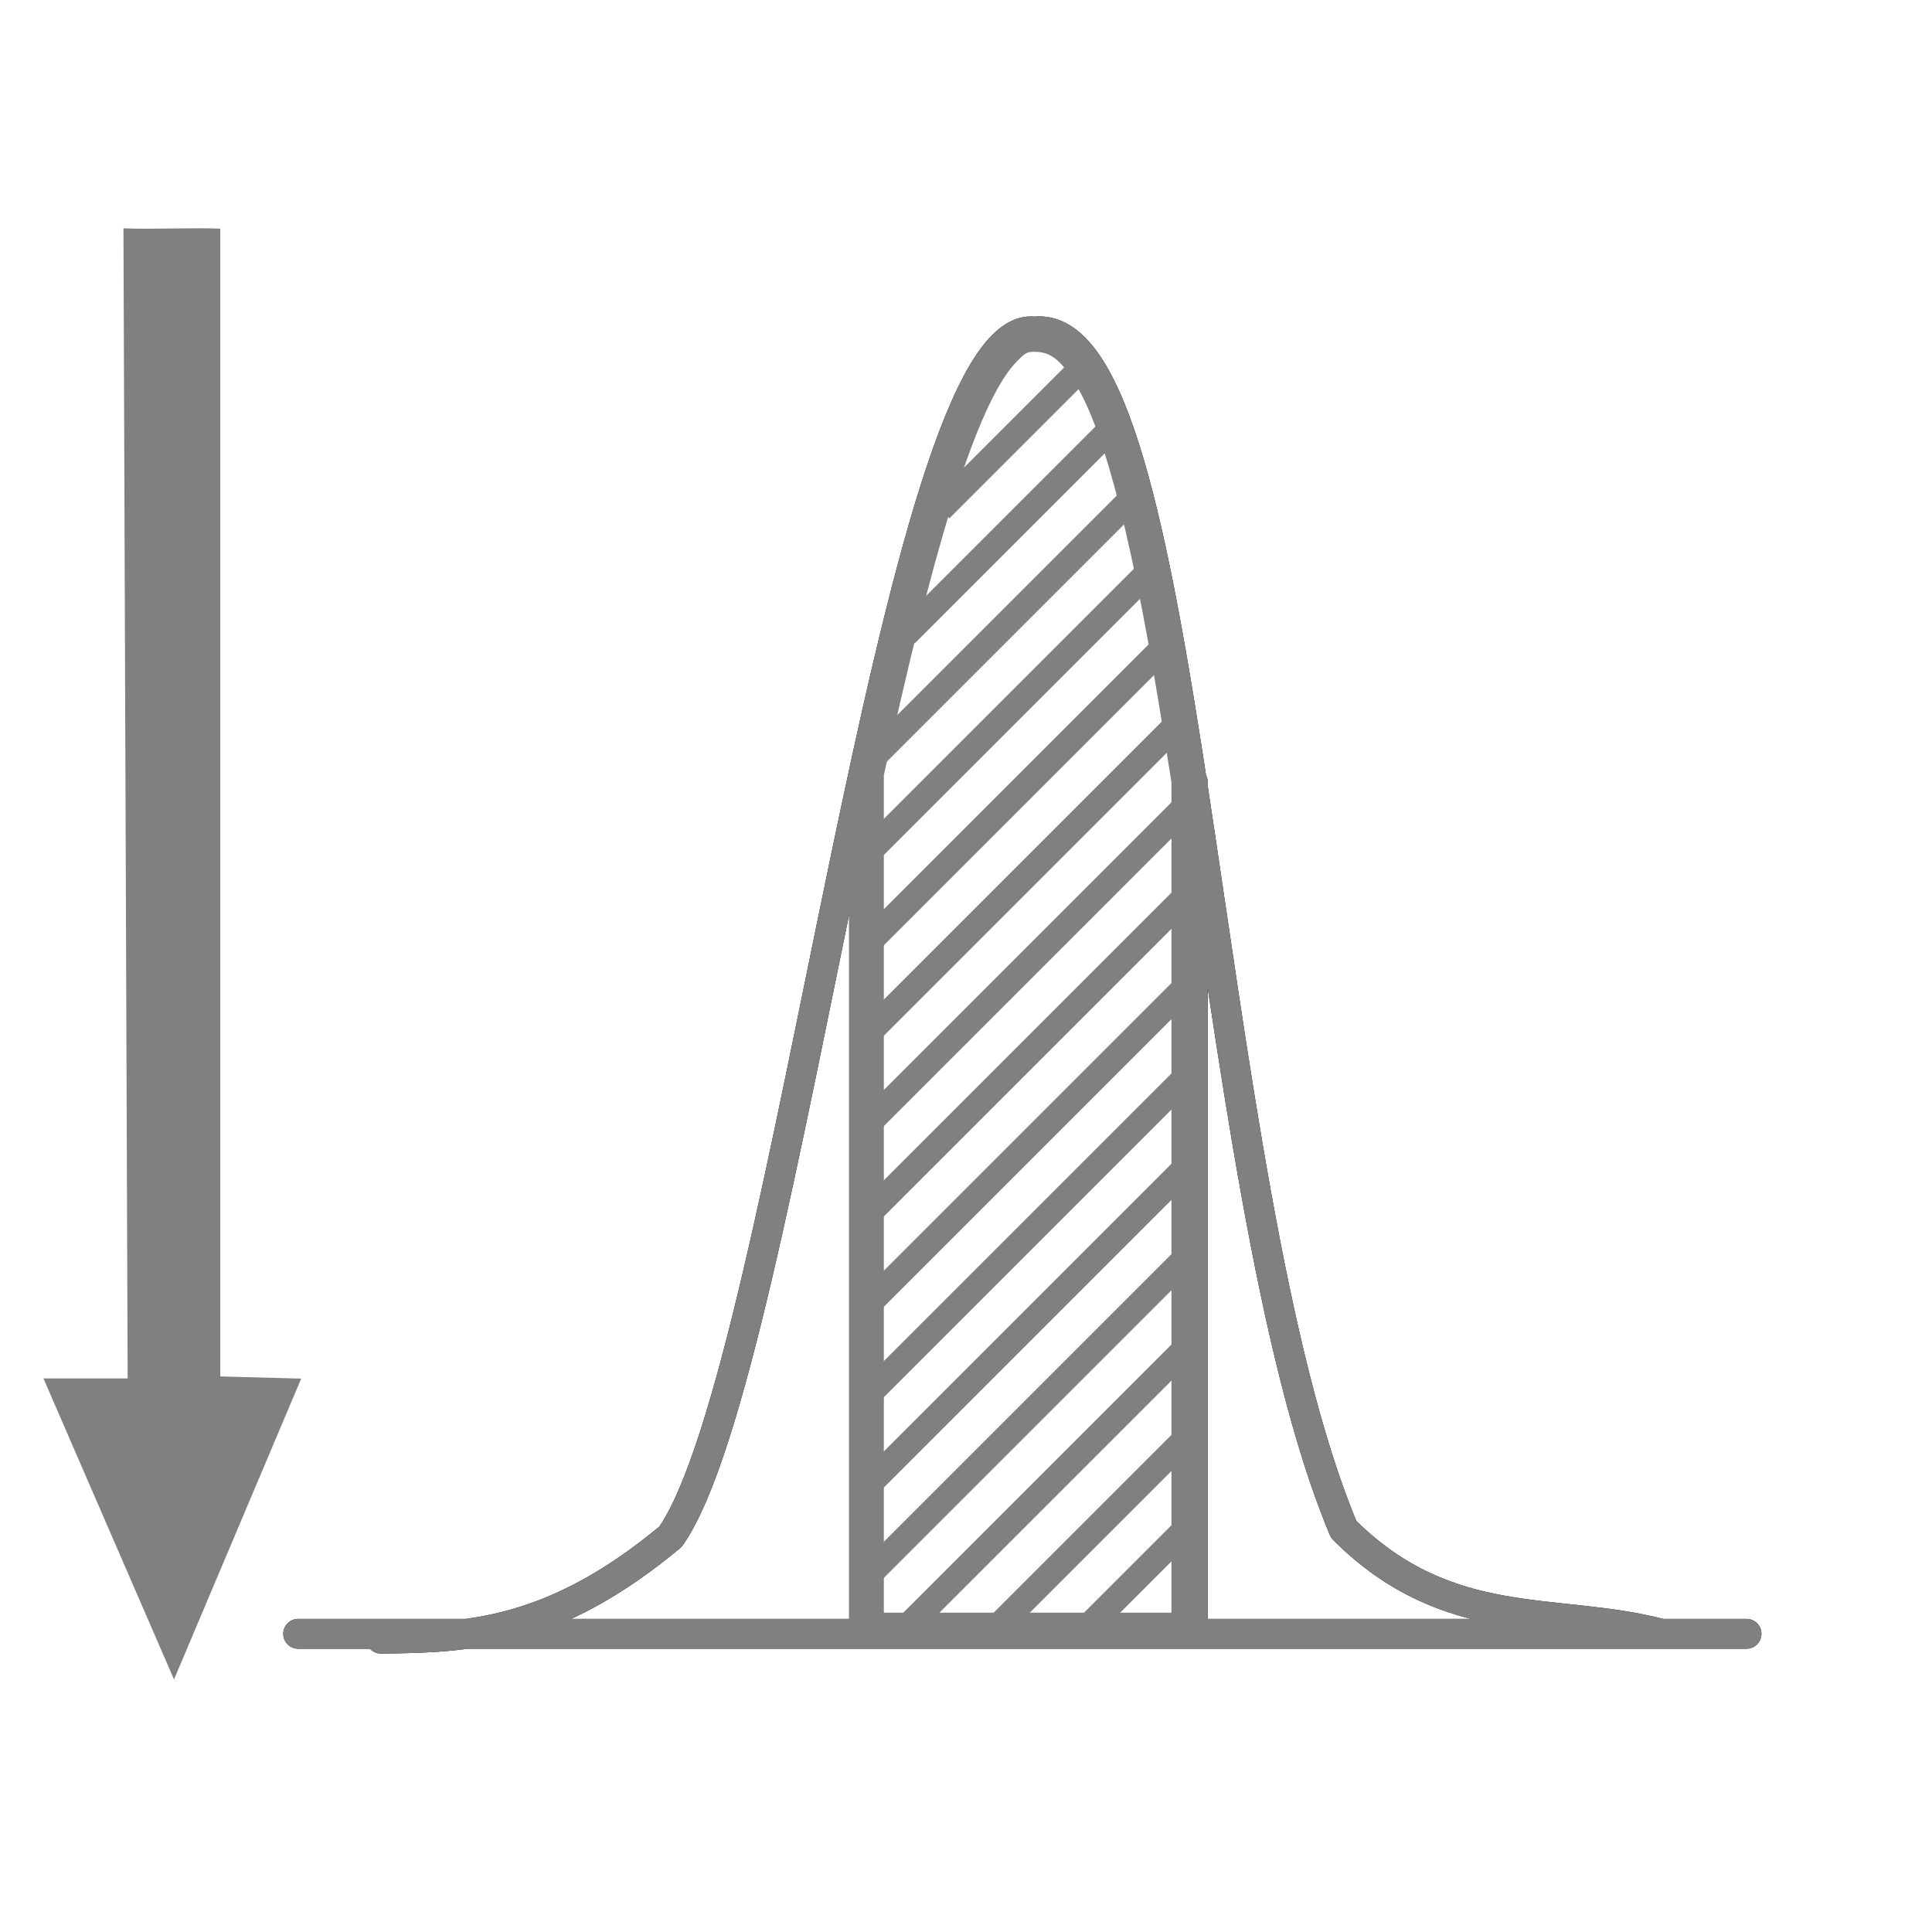 <?xml version="1.0" encoding="UTF-8" standalone="no"?>
<!-- Created with Inkscape (http://www.inkscape.org/) -->

<svg
   xmlns:dc="http://purl.org/dc/elements/1.1/"
   xmlns:cc="http://creativecommons.org/ns#"
   xmlns:rdf="http://www.w3.org/1999/02/22-rdf-syntax-ns#"
   xmlns:svg="http://www.w3.org/2000/svg"
   xmlns="http://www.w3.org/2000/svg"
   xmlns:sodipodi="http://sodipodi.sourceforge.net/DTD/sodipodi-0.dtd"
   xmlns:inkscape="http://www.inkscape.org/namespaces/inkscape"
   width="64mm"
   height="64mm"
   viewBox="0 0 226.772 226.772"
   id="svg6943"
   version="1.1"
   inkscape:version="0.91 r13725"
   sodipodi:docname="stddev-down.svg">
  <sodipodi:namedview
     id="base"
     pagecolor="#ffffff"
     bordercolor="#666666"
     borderopacity="1.0"
     inkscape:pageopacity="0.0"
     inkscape:pageshadow="2"
     inkscape:zoom="3.5101389"
     inkscape:cx="72.076923"
     inkscape:cy="113.38583"
     inkscape:document-units="px"
     inkscape:current-layer="layer1"
     showgrid="true"
     inkscape:window-width="1668"
     inkscape:window-height="933"
     inkscape:window-x="17"
     inkscape:window-y="0"
     inkscape:window-maximized="0">
    <inkscape:grid
       id="grid7506"
       type="xygrid"
       visible="false" />
  </sodipodi:namedview>
  <defs
     id="defs6945" />
  <g
     transform="translate(0,-825.591)"
     id="layer1"
     inkscape:groupmode="layer"
     inkscape:label="Layer 1">
    <path
       sodipodi:nodetypes="cccccccc"
       inkscape:connector-curvature="0"
       id="path6448"
       d="m 20.42,1021.447 -14.559,-33.559 9.624,0 -0.494,-134.977 c 2.385,0.082 7.979,-0.082 10.364,0 l 0,134.73 9.253,0.247 z"
       style="fill:#808080;fill-opacity:1;fill-rule:evenodd;stroke:#808080;stroke-width:1px;stroke-linecap:butt;stroke-linejoin:miter;stroke-opacity:1" />
    <path
       d="m 140,917.362 0,100 m -38.576,-100.285 0,100 M 35,1017.362 l 170,0 M 44.715,1017.932 C 55.093,1017.841 65,1017.362 78.704,1005.967 92.564,986.252 105,862.362 121.424,864.513 140,862.362 140.625,964.479 157.721,1005.112 170,1017.362 182.574,1014.106 195,1017.362"
       style="fill:none;fill-rule:evenodd;stroke:#000000;stroke-width:3.5;stroke-linecap:round;stroke-linejoin:round;stroke-opacity:1;stroke-miterlimit:4;stroke-dasharray:none"
       id="path7516" />
    <path
       id="path7533"
       style="fill:none;fill-rule:evenodd;stroke:#808080;stroke-width:3.5;stroke-linecap:round;stroke-linejoin:round;stroke-opacity:1;stroke-miterlimit:4;stroke-dasharray:none"
       d="m 140,917.362 0,100 m -38.576,-100.285 0,100 M 35,1017.362 l 170,0 M 44.715,1017.932 C 55.093,1017.841 65,1017.362 78.704,1005.967 92.564,986.252 105,862.362 121.424,864.513 140,862.362 140.625,964.479 157.721,1005.112 170,1017.362 182.574,1014.106 195,1017.362" />
    <g
       id="g7870">
      <path
         inkscape:connector-curvature="0"
         id="path7535"
         d="m 103.244,965.953 0,-49.43 0.871,-3.915 c 5.796,-26.06 10.541,-40.435 14.809,-44.863 1.157,-1.201 1.449,-1.358 2.515,-1.358 2.089,0 3.459,1.065 5.289,4.113 3.558,5.927 6.857,19.074 10.422,41.54 l 0.851,5.361 0,48.991 0,48.991 -17.378,0 -17.378,0 0,-49.43 z"
         style="fill:none;fill-opacity:1;stroke:#808080;stroke-width:0.997;stroke-linecap:round;stroke-linejoin:round;stroke-miterlimit:4;stroke-dasharray:none;stroke-opacity:1" />
      <path
         id="path7873"
         style="fill:none;stroke:#808080;stroke-width:3;stroke-linecap:square;stroke-miterlimit:4;stroke-dasharray:none"
         d="m 126.131,869.618 -14.69,14.69 m -4.066,14.672 22.133,-22.133 m 2.418,8.188 -27.88,27.88 m -0.802,11.409 30.584,-30.584 m 1.69,8.916 -32.274,32.274 m 0,10.607 33.845,-33.845 m 0.911,9.695 -34.756,34.756 m 0,10.607 34.756,-34.756 m 0,10.607 -34.756,34.756 m 0,10.607 34.756,-34.756 m 0,10.607 -34.756,34.756 m 0,10.607 34.756,-34.756 m 0,10.607 -30.356,30.356 m 10.607,0 19.75,-19.75 m 0,10.607 -9.143,9.143"
         inkscape:connector-curvature="0" />
    </g>
  </g>
</svg>
